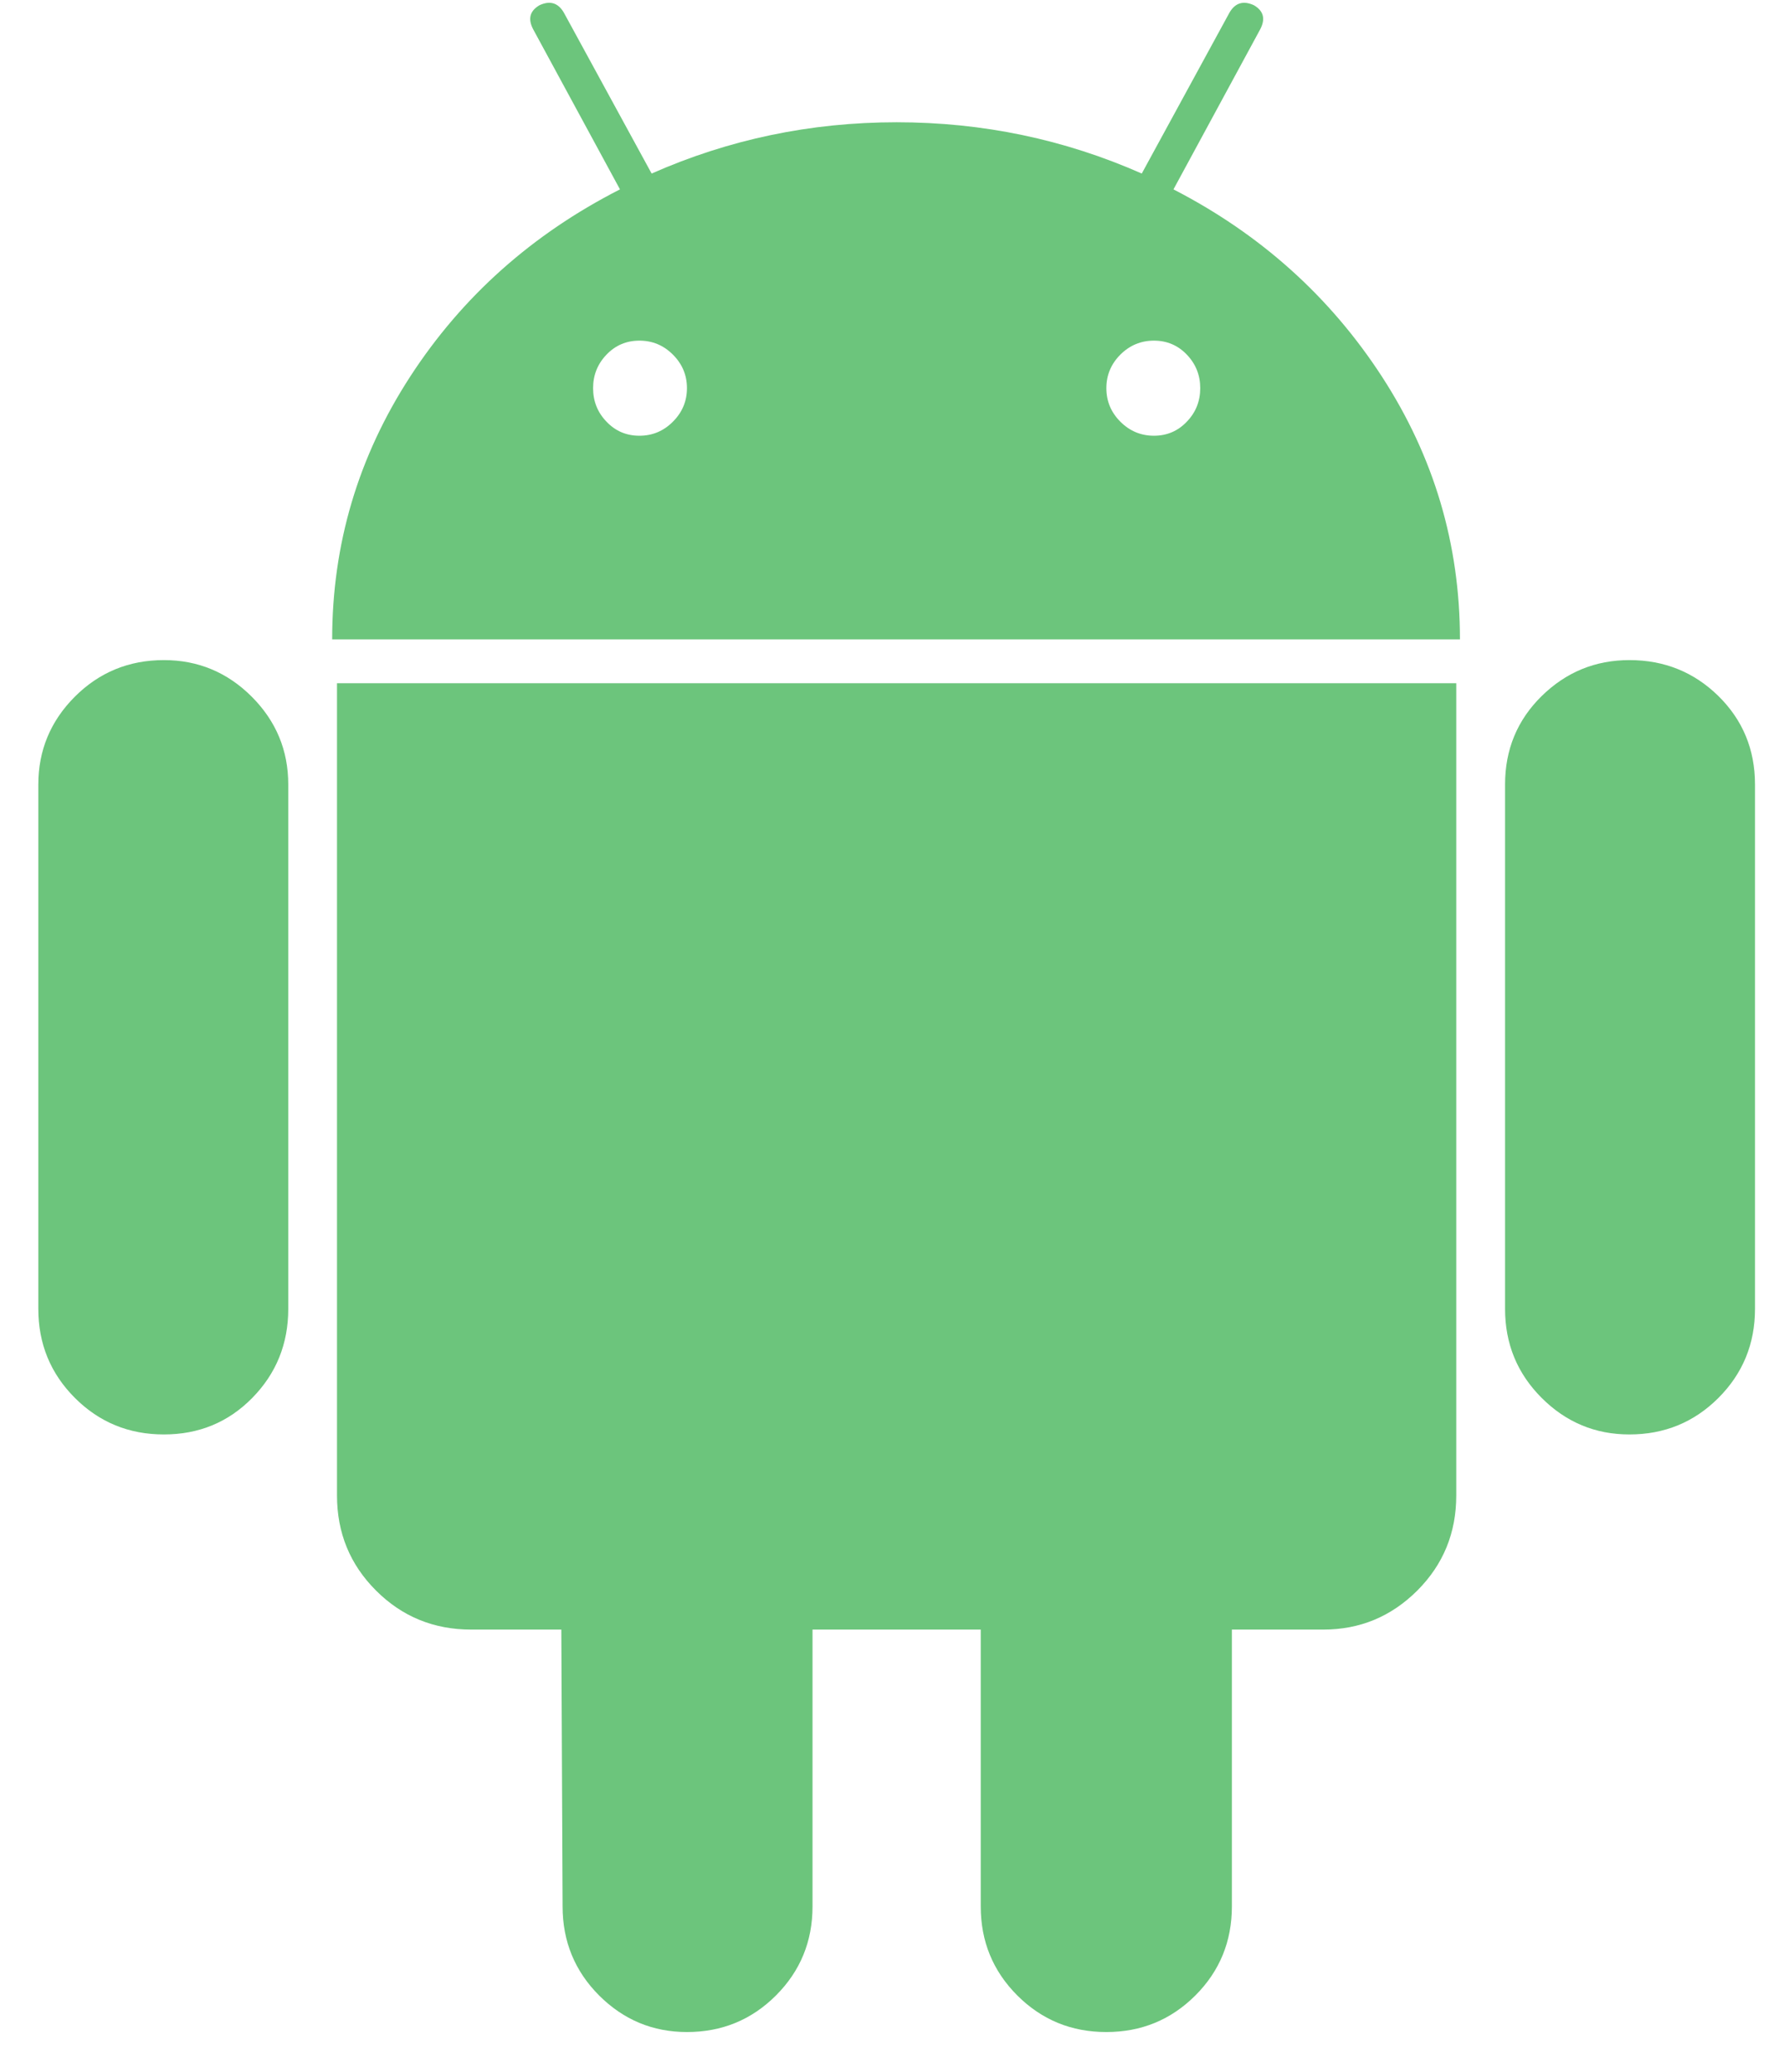 <svg id="SvgjsSvg103753" width="31" height="36" xmlns="http://www.w3.org/2000/svg" version="1.1" xmlns:xlink="http://www.w3.org/1999/xlink" xmlns:svgjs="http://svgjs.com/svgjs" viewBox="618 755 31 36"><defs id="SvgjsDefs103754"></defs><svg id="SvgjsSvg103755" width="6" height="14" xmlns="http://www.w3.org/2000/svg" version="1.1" xmlns:xlink="http://www.w3.org/1999/xlink" xmlns:svgjs="http://svgjs.com/svgjs" viewBox="0 0 6 14" fill="#6cc57c" opacity="1" x="618" y="766"><defs id="SvgjsDefs103756"></defs><svg version="1.1" xmlns="http://www.w3.org/2000/svg" xmlns:xlink="http://www.w3.org/1999/xlink" width="6" height="14"><g><path fill="#6cc57c" stroke="none" paint-order="stroke fill markers" fill-rule="evenodd" d=" M 2.848 0.468 C 2.24 0.468 1.725 0.68 1.301 1.103 C 0.878 1.527 0.666 2.036 0.666 2.629 C 0.666 2.629 0.666 11.739 0.666 11.739 C 0.666 12.347 0.878 12.862 1.301 13.286 C 1.725 13.71 2.24 13.921 2.848 13.921 C 3.455 13.921 3.967 13.71 4.384 13.286 C 4.8 12.862 5.009 12.347 5.009 11.739 C 5.009 11.739 5.009 2.629 5.009 2.629 C 5.009 2.035 4.797 1.527 4.374 1.103 C 3.95 0.68 3.441 0.468 2.848 0.468 Z"></path></g></svg></svg><svg id="SvgjsSvg103759" width="21" height="12" xmlns="http://www.w3.org/2000/svg" version="1.1" xmlns:xlink="http://www.w3.org/1999/xlink" xmlns:svgjs="http://svgjs.com/svgjs" viewBox="0 0 21 12" fill="#6cc57c" opacity="1" x="623" y="755"><defs id="SvgjsDefs103760"></defs><svg version="1.1" xmlns="http://www.w3.org/2000/svg" xmlns:xlink="http://www.w3.org/1999/xlink" width="21" height="12"><g><path fill="#6cc57c" stroke="none" paint-order="stroke fill markers" fill-rule="evenodd" d=" M 15.391 3.29 C 15.391 3.29 16.895 0.515 16.895 0.515 C 16.994 0.331 16.958 0.19 16.789 0.091 C 16.605 0.006 16.464 0.049 16.365 0.218 C 16.365 0.218 14.84 3.015 14.84 3.015 C 13.498 2.422 12.078 2.124 10.581 2.124 C 9.084 2.124 7.665 2.422 6.323 3.015 C 6.323 3.015 4.797 0.218 4.797 0.218 C 4.698 0.049 4.557 0.006 4.374 0.091 C 4.204 0.191 4.169 0.331 4.268 0.515 C 4.268 0.515 5.773 3.29 5.773 3.29 C 4.247 4.068 3.032 5.151 2.128 6.542 C 1.224 7.934 0.772 9.455 0.772 11.108 C 0.772 11.108 20.369 11.108 20.369 11.108 C 20.369 9.456 19.917 7.934 19.013 6.542 C 18.109 5.151 16.901 4.068 15.391 3.29 Z M 6.693 7.326 C 6.531 7.489 6.337 7.57 6.111 7.57 C 5.884 7.57 5.694 7.489 5.539 7.326 C 5.383 7.164 5.306 6.97 5.306 6.743 C 5.306 6.518 5.383 6.324 5.539 6.161 C 5.694 5.999 5.885 5.918 6.111 5.918 C 6.337 5.918 6.531 5.999 6.693 6.161 C 6.856 6.324 6.937 6.518 6.937 6.743 C 6.937 6.97 6.855 7.164 6.693 7.326 Z M 15.623 7.326 C 15.468 7.489 15.277 7.57 15.052 7.57 C 14.825 7.57 14.631 7.489 14.468 7.326 C 14.306 7.164 14.225 6.97 14.225 6.743 C 14.225 6.518 14.306 6.324 14.468 6.161 C 14.631 5.999 14.825 5.918 15.052 5.918 C 15.277 5.918 15.468 5.999 15.623 6.161 C 15.779 6.324 15.856 6.518 15.856 6.743 C 15.856 6.97 15.779 7.164 15.623 7.326 Z"></path></g></svg></svg><svg id="SvgjsSvg103763" width="21" height="25" xmlns="http://www.w3.org/2000/svg" version="1.1" xmlns:xlink="http://www.w3.org/1999/xlink" xmlns:svgjs="http://svgjs.com/svgjs" viewBox="0 0 21 25" fill="#6cc57c" opacity="1" x="623" y="766"><defs id="SvgjsDefs103764"></defs><svg version="1.1" xmlns="http://www.w3.org/2000/svg" xmlns:xlink="http://www.w3.org/1999/xlink" width="21" height="25"><g><path fill="#6cc57c" stroke="none" paint-order="stroke fill markers" fill-rule="evenodd" d=" M 0.856 14.981 C 0.856 15.631 1.082 16.182 1.534 16.633 C 1.986 17.085 2.537 17.311 3.187 17.311 C 3.187 17.311 4.754 17.311 4.754 17.311 C 4.754 17.311 4.776 22.121 4.776 22.121 C 4.776 22.728 4.988 23.244 5.411 23.668 C 5.835 24.091 6.344 24.303 6.937 24.303 C 7.544 24.303 8.06 24.091 8.483 23.668 C 8.907 23.244 9.119 22.728 9.119 22.121 C 9.119 22.121 9.119 17.311 9.119 17.311 C 9.119 17.311 12.042 17.311 12.042 17.311 C 12.042 17.311 12.042 22.121 12.042 22.121 C 12.042 22.728 12.254 23.244 12.678 23.668 C 13.102 24.091 13.617 24.303 14.224 24.303 C 14.831 24.303 15.347 24.091 15.771 23.668 C 16.195 23.244 16.406 22.728 16.406 22.121 C 16.406 22.121 16.406 17.311 16.406 17.311 C 16.406 17.311 17.995 17.311 17.995 17.311 C 18.631 17.311 19.174 17.085 19.627 16.634 C 20.079 16.182 20.305 15.631 20.305 14.981 C 20.305 14.981 20.305 0.87 20.305 0.87 C 20.305 0.87 0.856 0.87 0.856 0.87 C 0.856 0.87 0.856 14.981 0.856 14.981 Z"></path></g></svg></svg><svg id="SvgjsSvg103767" width="5" height="14" xmlns="http://www.w3.org/2000/svg" version="1.1" xmlns:xlink="http://www.w3.org/1999/xlink" xmlns:svgjs="http://svgjs.com/svgjs" viewBox="0 0 5 14" fill="#6cc57c" opacity="1" x="644" y="766"><defs id="SvgjsDefs103768"></defs><svg version="1.1" xmlns="http://www.w3.org/2000/svg" xmlns:xlink="http://www.w3.org/1999/xlink" width="5" height="14"><g><path fill="#6cc57c" stroke="none" paint-order="stroke fill markers" fill-rule="evenodd" d=" M 2.314 0.468 C 1.721 0.468 1.213 0.677 0.789 1.093 C 0.365 1.51 0.153 2.022 0.153 2.629 C 0.153 2.629 0.153 11.739 0.153 11.739 C 0.153 12.347 0.365 12.862 0.789 13.286 C 1.213 13.71 1.721 13.921 2.314 13.921 C 2.921 13.921 3.437 13.71 3.861 13.286 C 4.284 12.862 4.496 12.347 4.496 11.739 C 4.496 11.739 4.496 2.629 4.496 2.629 C 4.496 2.022 4.284 1.51 3.861 1.093 C 3.437 0.677 2.921 0.468 2.314 0.468 Z"></path></g></svg></svg></svg>